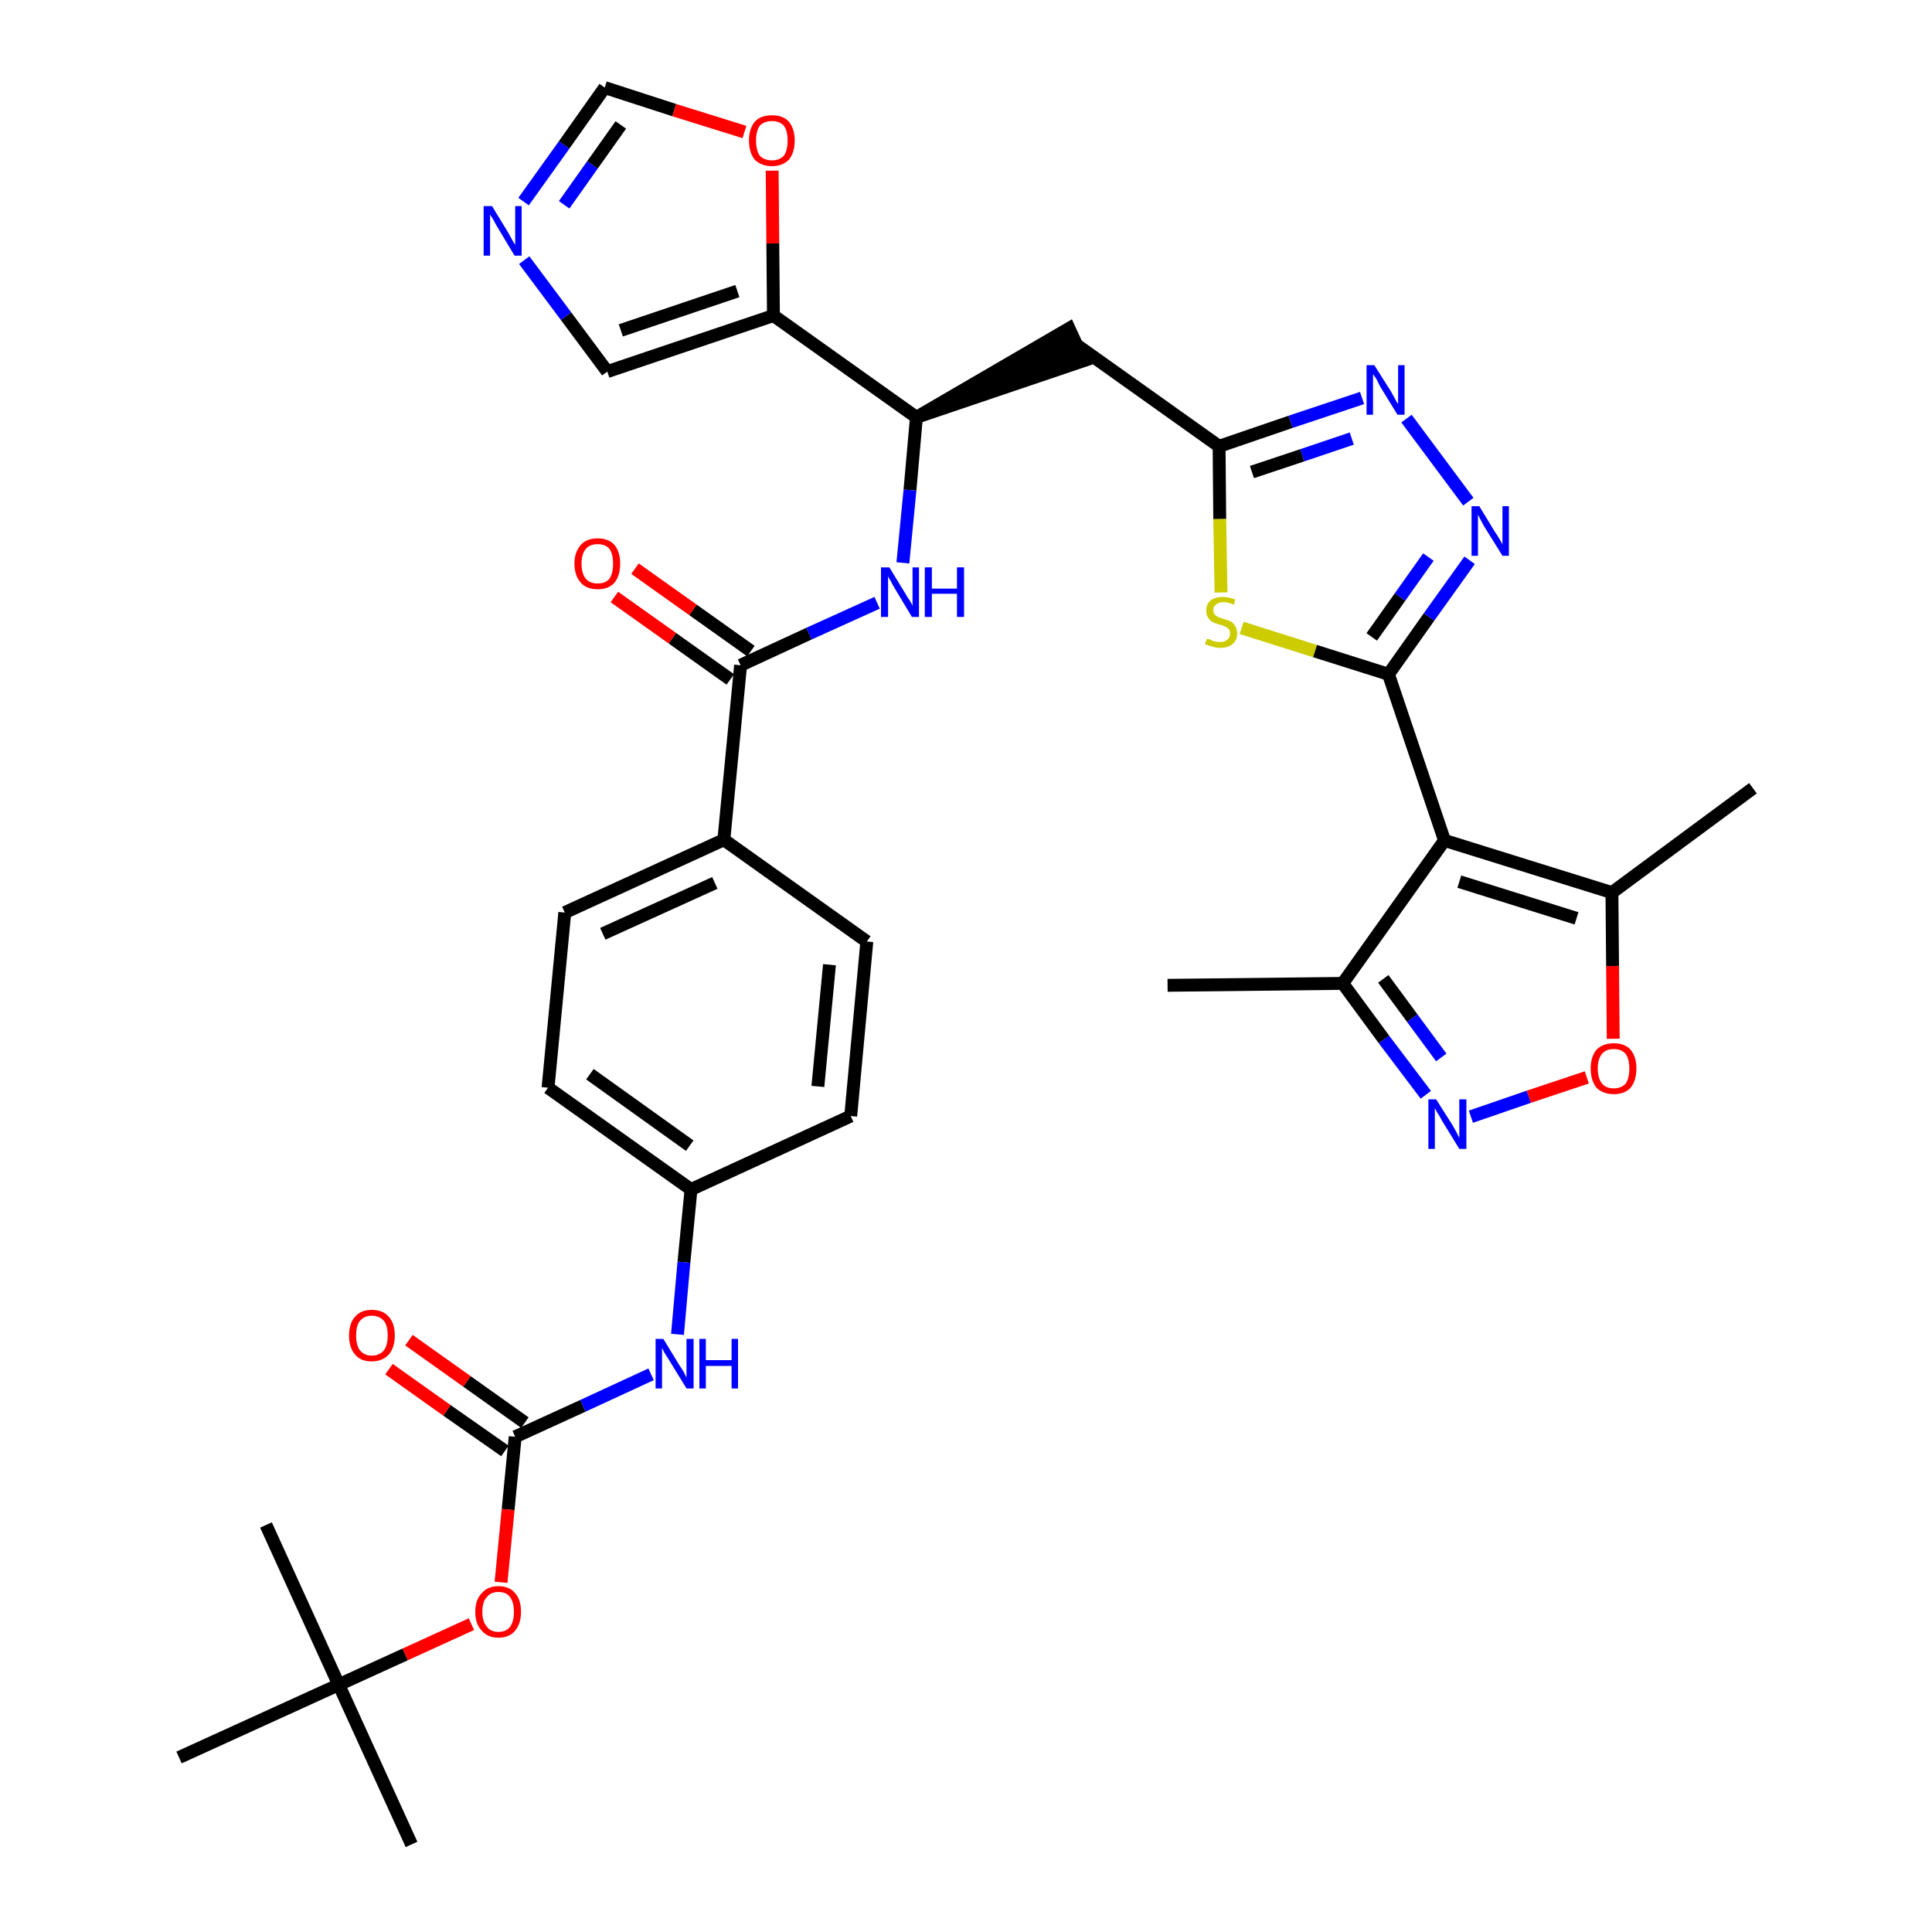 <?xml version='1.0' encoding='iso-8859-1'?>
<svg version='1.1' baseProfile='full'
              xmlns='http://www.w3.org/2000/svg'
                      xmlns:rdkit='http://www.rdkit.org/xml'
                      xmlns:xlink='http://www.w3.org/1999/xlink'
                  xml:space='preserve'
width='300px' height='300px' viewBox='0 0 300 300'>
<!-- END OF HEADER -->
<path class='bond-0 atom-0 atom-1' d='M 181.3,153.0 L 208.5,152.7' style='fill:none;fill-rule:evenodd;stroke:#000000;stroke-width:2.0px;stroke-linecap:butt;stroke-linejoin:miter;stroke-opacity:1' />
<path class='bond-1 atom-1 atom-2' d='M 208.5,152.7 L 214.9,161.4' style='fill:none;fill-rule:evenodd;stroke:#000000;stroke-width:2.0px;stroke-linecap:butt;stroke-linejoin:miter;stroke-opacity:1' />
<path class='bond-1 atom-1 atom-2' d='M 214.9,161.4 L 221.4,170.0' style='fill:none;fill-rule:evenodd;stroke:#0000FF;stroke-width:2.0px;stroke-linecap:butt;stroke-linejoin:miter;stroke-opacity:1' />
<path class='bond-1 atom-1 atom-2' d='M 214.8,152.0 L 219.3,158.1' style='fill:none;fill-rule:evenodd;stroke:#000000;stroke-width:2.0px;stroke-linecap:butt;stroke-linejoin:miter;stroke-opacity:1' />
<path class='bond-1 atom-1 atom-2' d='M 219.3,158.1 L 223.8,164.2' style='fill:none;fill-rule:evenodd;stroke:#0000FF;stroke-width:2.0px;stroke-linecap:butt;stroke-linejoin:miter;stroke-opacity:1' />
<path class='bond-35 atom-6 atom-1' d='M 224.3,130.5 L 208.5,152.7' style='fill:none;fill-rule:evenodd;stroke:#000000;stroke-width:2.0px;stroke-linecap:butt;stroke-linejoin:miter;stroke-opacity:1' />
<path class='bond-2 atom-2 atom-3' d='M 228.4,173.4 L 237.4,170.3' style='fill:none;fill-rule:evenodd;stroke:#0000FF;stroke-width:2.0px;stroke-linecap:butt;stroke-linejoin:miter;stroke-opacity:1' />
<path class='bond-2 atom-2 atom-3' d='M 237.4,170.3 L 246.4,167.3' style='fill:none;fill-rule:evenodd;stroke:#FF0000;stroke-width:2.0px;stroke-linecap:butt;stroke-linejoin:miter;stroke-opacity:1' />
<path class='bond-3 atom-3 atom-4' d='M 250.5,161.3 L 250.4,150.0' style='fill:none;fill-rule:evenodd;stroke:#FF0000;stroke-width:2.0px;stroke-linecap:butt;stroke-linejoin:miter;stroke-opacity:1' />
<path class='bond-3 atom-3 atom-4' d='M 250.4,150.0 L 250.3,138.6' style='fill:none;fill-rule:evenodd;stroke:#000000;stroke-width:2.0px;stroke-linecap:butt;stroke-linejoin:miter;stroke-opacity:1' />
<path class='bond-4 atom-4 atom-5' d='M 250.3,138.6 L 272.2,122.4' style='fill:none;fill-rule:evenodd;stroke:#000000;stroke-width:2.0px;stroke-linecap:butt;stroke-linejoin:miter;stroke-opacity:1' />
<path class='bond-5 atom-4 atom-6' d='M 250.3,138.6 L 224.3,130.5' style='fill:none;fill-rule:evenodd;stroke:#000000;stroke-width:2.0px;stroke-linecap:butt;stroke-linejoin:miter;stroke-opacity:1' />
<path class='bond-5 atom-4 atom-6' d='M 244.8,142.6 L 226.6,136.9' style='fill:none;fill-rule:evenodd;stroke:#000000;stroke-width:2.0px;stroke-linecap:butt;stroke-linejoin:miter;stroke-opacity:1' />
<path class='bond-6 atom-6 atom-7' d='M 224.3,130.5 L 215.6,104.7' style='fill:none;fill-rule:evenodd;stroke:#000000;stroke-width:2.0px;stroke-linecap:butt;stroke-linejoin:miter;stroke-opacity:1' />
<path class='bond-7 atom-7 atom-8' d='M 215.6,104.7 L 221.9,95.8' style='fill:none;fill-rule:evenodd;stroke:#000000;stroke-width:2.0px;stroke-linecap:butt;stroke-linejoin:miter;stroke-opacity:1' />
<path class='bond-7 atom-7 atom-8' d='M 221.9,95.8 L 228.2,87.0' style='fill:none;fill-rule:evenodd;stroke:#0000FF;stroke-width:2.0px;stroke-linecap:butt;stroke-linejoin:miter;stroke-opacity:1' />
<path class='bond-7 atom-7 atom-8' d='M 213.0,98.9 L 217.4,92.7' style='fill:none;fill-rule:evenodd;stroke:#000000;stroke-width:2.0px;stroke-linecap:butt;stroke-linejoin:miter;stroke-opacity:1' />
<path class='bond-7 atom-7 atom-8' d='M 217.4,92.7 L 221.8,86.5' style='fill:none;fill-rule:evenodd;stroke:#0000FF;stroke-width:2.0px;stroke-linecap:butt;stroke-linejoin:miter;stroke-opacity:1' />
<path class='bond-36 atom-35 atom-7' d='M 192.8,97.5 L 204.2,101.1' style='fill:none;fill-rule:evenodd;stroke:#CCCC00;stroke-width:2.0px;stroke-linecap:butt;stroke-linejoin:miter;stroke-opacity:1' />
<path class='bond-36 atom-35 atom-7' d='M 204.2,101.1 L 215.6,104.7' style='fill:none;fill-rule:evenodd;stroke:#000000;stroke-width:2.0px;stroke-linecap:butt;stroke-linejoin:miter;stroke-opacity:1' />
<path class='bond-8 atom-8 atom-9' d='M 228.0,77.9 L 218.4,65.0' style='fill:none;fill-rule:evenodd;stroke:#0000FF;stroke-width:2.0px;stroke-linecap:butt;stroke-linejoin:miter;stroke-opacity:1' />
<path class='bond-9 atom-9 atom-10' d='M 211.5,61.8 L 200.4,65.5' style='fill:none;fill-rule:evenodd;stroke:#0000FF;stroke-width:2.0px;stroke-linecap:butt;stroke-linejoin:miter;stroke-opacity:1' />
<path class='bond-9 atom-9 atom-10' d='M 200.4,65.5 L 189.3,69.3' style='fill:none;fill-rule:evenodd;stroke:#000000;stroke-width:2.0px;stroke-linecap:butt;stroke-linejoin:miter;stroke-opacity:1' />
<path class='bond-9 atom-9 atom-10' d='M 209.9,68.1 L 202.2,70.7' style='fill:none;fill-rule:evenodd;stroke:#0000FF;stroke-width:2.0px;stroke-linecap:butt;stroke-linejoin:miter;stroke-opacity:1' />
<path class='bond-9 atom-9 atom-10' d='M 202.2,70.7 L 194.4,73.3' style='fill:none;fill-rule:evenodd;stroke:#000000;stroke-width:2.0px;stroke-linecap:butt;stroke-linejoin:miter;stroke-opacity:1' />
<path class='bond-10 atom-10 atom-11' d='M 189.3,69.3 L 167.1,53.5' style='fill:none;fill-rule:evenodd;stroke:#000000;stroke-width:2.0px;stroke-linecap:butt;stroke-linejoin:miter;stroke-opacity:1' />
<path class='bond-34 atom-10 atom-35' d='M 189.3,69.3 L 189.4,80.6' style='fill:none;fill-rule:evenodd;stroke:#000000;stroke-width:2.0px;stroke-linecap:butt;stroke-linejoin:miter;stroke-opacity:1' />
<path class='bond-34 atom-10 atom-35' d='M 189.4,80.6 L 189.6,92.0' style='fill:none;fill-rule:evenodd;stroke:#CCCC00;stroke-width:2.0px;stroke-linecap:butt;stroke-linejoin:miter;stroke-opacity:1' />
<path class='bond-11 atom-12 atom-11' d='M 142.3,64.8 L 168.3,56.0 L 166.0,51.0 Z' style='fill:#000000;fill-rule:evenodd;fill-opacity:1;stroke:#000000;stroke-width:2.0px;stroke-linecap:butt;stroke-linejoin:miter;stroke-opacity:1;' />
<path class='bond-12 atom-12 atom-13' d='M 142.3,64.8 L 141.3,76.1' style='fill:none;fill-rule:evenodd;stroke:#000000;stroke-width:2.0px;stroke-linecap:butt;stroke-linejoin:miter;stroke-opacity:1' />
<path class='bond-12 atom-12 atom-13' d='M 141.3,76.1 L 140.2,87.4' style='fill:none;fill-rule:evenodd;stroke:#0000FF;stroke-width:2.0px;stroke-linecap:butt;stroke-linejoin:miter;stroke-opacity:1' />
<path class='bond-29 atom-12 atom-30' d='M 142.3,64.8 L 120.1,49.0' style='fill:none;fill-rule:evenodd;stroke:#000000;stroke-width:2.0px;stroke-linecap:butt;stroke-linejoin:miter;stroke-opacity:1' />
<path class='bond-13 atom-13 atom-14' d='M 136.2,93.6 L 125.6,98.4' style='fill:none;fill-rule:evenodd;stroke:#0000FF;stroke-width:2.0px;stroke-linecap:butt;stroke-linejoin:miter;stroke-opacity:1' />
<path class='bond-13 atom-13 atom-14' d='M 125.6,98.4 L 115.0,103.3' style='fill:none;fill-rule:evenodd;stroke:#000000;stroke-width:2.0px;stroke-linecap:butt;stroke-linejoin:miter;stroke-opacity:1' />
<path class='bond-14 atom-14 atom-15' d='M 116.6,101.1 L 107.6,94.7' style='fill:none;fill-rule:evenodd;stroke:#000000;stroke-width:2.0px;stroke-linecap:butt;stroke-linejoin:miter;stroke-opacity:1' />
<path class='bond-14 atom-14 atom-15' d='M 107.6,94.7 L 98.6,88.3' style='fill:none;fill-rule:evenodd;stroke:#FF0000;stroke-width:2.0px;stroke-linecap:butt;stroke-linejoin:miter;stroke-opacity:1' />
<path class='bond-14 atom-14 atom-15' d='M 113.4,105.5 L 104.4,99.1' style='fill:none;fill-rule:evenodd;stroke:#000000;stroke-width:2.0px;stroke-linecap:butt;stroke-linejoin:miter;stroke-opacity:1' />
<path class='bond-14 atom-14 atom-15' d='M 104.4,99.1 L 95.4,92.7' style='fill:none;fill-rule:evenodd;stroke:#FF0000;stroke-width:2.0px;stroke-linecap:butt;stroke-linejoin:miter;stroke-opacity:1' />
<path class='bond-15 atom-14 atom-16' d='M 115.0,103.3 L 112.4,130.4' style='fill:none;fill-rule:evenodd;stroke:#000000;stroke-width:2.0px;stroke-linecap:butt;stroke-linejoin:miter;stroke-opacity:1' />
<path class='bond-16 atom-16 atom-17' d='M 112.4,130.4 L 87.7,141.7' style='fill:none;fill-rule:evenodd;stroke:#000000;stroke-width:2.0px;stroke-linecap:butt;stroke-linejoin:miter;stroke-opacity:1' />
<path class='bond-16 atom-16 atom-17' d='M 111.0,137.1 L 93.6,145.0' style='fill:none;fill-rule:evenodd;stroke:#000000;stroke-width:2.0px;stroke-linecap:butt;stroke-linejoin:miter;stroke-opacity:1' />
<path class='bond-37 atom-29 atom-16' d='M 134.6,146.2 L 112.4,130.4' style='fill:none;fill-rule:evenodd;stroke:#000000;stroke-width:2.0px;stroke-linecap:butt;stroke-linejoin:miter;stroke-opacity:1' />
<path class='bond-17 atom-17 atom-18' d='M 87.7,141.7 L 85.1,168.9' style='fill:none;fill-rule:evenodd;stroke:#000000;stroke-width:2.0px;stroke-linecap:butt;stroke-linejoin:miter;stroke-opacity:1' />
<path class='bond-18 atom-18 atom-19' d='M 85.1,168.9 L 107.3,184.7' style='fill:none;fill-rule:evenodd;stroke:#000000;stroke-width:2.0px;stroke-linecap:butt;stroke-linejoin:miter;stroke-opacity:1' />
<path class='bond-18 atom-18 atom-19' d='M 91.6,166.8 L 107.1,177.9' style='fill:none;fill-rule:evenodd;stroke:#000000;stroke-width:2.0px;stroke-linecap:butt;stroke-linejoin:miter;stroke-opacity:1' />
<path class='bond-19 atom-19 atom-20' d='M 107.3,184.7 L 106.2,196.0' style='fill:none;fill-rule:evenodd;stroke:#000000;stroke-width:2.0px;stroke-linecap:butt;stroke-linejoin:miter;stroke-opacity:1' />
<path class='bond-19 atom-19 atom-20' d='M 106.2,196.0 L 105.2,207.2' style='fill:none;fill-rule:evenodd;stroke:#0000FF;stroke-width:2.0px;stroke-linecap:butt;stroke-linejoin:miter;stroke-opacity:1' />
<path class='bond-27 atom-19 atom-28' d='M 107.3,184.7 L 132.1,173.3' style='fill:none;fill-rule:evenodd;stroke:#000000;stroke-width:2.0px;stroke-linecap:butt;stroke-linejoin:miter;stroke-opacity:1' />
<path class='bond-20 atom-20 atom-21' d='M 101.1,213.4 L 90.5,218.3' style='fill:none;fill-rule:evenodd;stroke:#0000FF;stroke-width:2.0px;stroke-linecap:butt;stroke-linejoin:miter;stroke-opacity:1' />
<path class='bond-20 atom-20 atom-21' d='M 90.5,218.3 L 80.0,223.1' style='fill:none;fill-rule:evenodd;stroke:#000000;stroke-width:2.0px;stroke-linecap:butt;stroke-linejoin:miter;stroke-opacity:1' />
<path class='bond-21 atom-21 atom-22' d='M 81.5,220.9 L 72.5,214.5' style='fill:none;fill-rule:evenodd;stroke:#000000;stroke-width:2.0px;stroke-linecap:butt;stroke-linejoin:miter;stroke-opacity:1' />
<path class='bond-21 atom-21 atom-22' d='M 72.5,214.5 L 63.5,208.1' style='fill:none;fill-rule:evenodd;stroke:#FF0000;stroke-width:2.0px;stroke-linecap:butt;stroke-linejoin:miter;stroke-opacity:1' />
<path class='bond-21 atom-21 atom-22' d='M 78.4,225.3 L 69.4,219.0' style='fill:none;fill-rule:evenodd;stroke:#000000;stroke-width:2.0px;stroke-linecap:butt;stroke-linejoin:miter;stroke-opacity:1' />
<path class='bond-21 atom-21 atom-22' d='M 69.4,219.0 L 60.4,212.6' style='fill:none;fill-rule:evenodd;stroke:#FF0000;stroke-width:2.0px;stroke-linecap:butt;stroke-linejoin:miter;stroke-opacity:1' />
<path class='bond-22 atom-21 atom-23' d='M 80.0,223.1 L 78.9,234.4' style='fill:none;fill-rule:evenodd;stroke:#000000;stroke-width:2.0px;stroke-linecap:butt;stroke-linejoin:miter;stroke-opacity:1' />
<path class='bond-22 atom-21 atom-23' d='M 78.9,234.4 L 77.8,245.7' style='fill:none;fill-rule:evenodd;stroke:#FF0000;stroke-width:2.0px;stroke-linecap:butt;stroke-linejoin:miter;stroke-opacity:1' />
<path class='bond-23 atom-23 atom-24' d='M 73.2,252.2 L 62.9,256.9' style='fill:none;fill-rule:evenodd;stroke:#FF0000;stroke-width:2.0px;stroke-linecap:butt;stroke-linejoin:miter;stroke-opacity:1' />
<path class='bond-23 atom-23 atom-24' d='M 62.9,256.9 L 52.6,261.6' style='fill:none;fill-rule:evenodd;stroke:#000000;stroke-width:2.0px;stroke-linecap:butt;stroke-linejoin:miter;stroke-opacity:1' />
<path class='bond-24 atom-24 atom-25' d='M 52.6,261.6 L 63.9,286.4' style='fill:none;fill-rule:evenodd;stroke:#000000;stroke-width:2.0px;stroke-linecap:butt;stroke-linejoin:miter;stroke-opacity:1' />
<path class='bond-25 atom-24 atom-26' d='M 52.6,261.6 L 41.3,236.8' style='fill:none;fill-rule:evenodd;stroke:#000000;stroke-width:2.0px;stroke-linecap:butt;stroke-linejoin:miter;stroke-opacity:1' />
<path class='bond-26 atom-24 atom-27' d='M 52.6,261.6 L 27.8,272.9' style='fill:none;fill-rule:evenodd;stroke:#000000;stroke-width:2.0px;stroke-linecap:butt;stroke-linejoin:miter;stroke-opacity:1' />
<path class='bond-28 atom-28 atom-29' d='M 132.1,173.3 L 134.6,146.2' style='fill:none;fill-rule:evenodd;stroke:#000000;stroke-width:2.0px;stroke-linecap:butt;stroke-linejoin:miter;stroke-opacity:1' />
<path class='bond-28 atom-28 atom-29' d='M 127.0,168.7 L 128.8,149.8' style='fill:none;fill-rule:evenodd;stroke:#000000;stroke-width:2.0px;stroke-linecap:butt;stroke-linejoin:miter;stroke-opacity:1' />
<path class='bond-30 atom-30 atom-31' d='M 120.1,49.0 L 94.3,57.7' style='fill:none;fill-rule:evenodd;stroke:#000000;stroke-width:2.0px;stroke-linecap:butt;stroke-linejoin:miter;stroke-opacity:1' />
<path class='bond-30 atom-30 atom-31' d='M 114.5,45.2 L 96.4,51.3' style='fill:none;fill-rule:evenodd;stroke:#000000;stroke-width:2.0px;stroke-linecap:butt;stroke-linejoin:miter;stroke-opacity:1' />
<path class='bond-38 atom-34 atom-30' d='M 119.9,26.5 L 120.0,37.8' style='fill:none;fill-rule:evenodd;stroke:#FF0000;stroke-width:2.0px;stroke-linecap:butt;stroke-linejoin:miter;stroke-opacity:1' />
<path class='bond-38 atom-34 atom-30' d='M 120.0,37.8 L 120.1,49.0' style='fill:none;fill-rule:evenodd;stroke:#000000;stroke-width:2.0px;stroke-linecap:butt;stroke-linejoin:miter;stroke-opacity:1' />
<path class='bond-31 atom-31 atom-32' d='M 94.3,57.7 L 87.9,49.1' style='fill:none;fill-rule:evenodd;stroke:#000000;stroke-width:2.0px;stroke-linecap:butt;stroke-linejoin:miter;stroke-opacity:1' />
<path class='bond-31 atom-31 atom-32' d='M 87.9,49.1 L 81.4,40.4' style='fill:none;fill-rule:evenodd;stroke:#0000FF;stroke-width:2.0px;stroke-linecap:butt;stroke-linejoin:miter;stroke-opacity:1' />
<path class='bond-32 atom-32 atom-33' d='M 81.3,31.3 L 87.6,22.5' style='fill:none;fill-rule:evenodd;stroke:#0000FF;stroke-width:2.0px;stroke-linecap:butt;stroke-linejoin:miter;stroke-opacity:1' />
<path class='bond-32 atom-32 atom-33' d='M 87.6,22.5 L 93.9,13.6' style='fill:none;fill-rule:evenodd;stroke:#000000;stroke-width:2.0px;stroke-linecap:butt;stroke-linejoin:miter;stroke-opacity:1' />
<path class='bond-32 atom-32 atom-33' d='M 87.6,31.8 L 92.0,25.6' style='fill:none;fill-rule:evenodd;stroke:#0000FF;stroke-width:2.0px;stroke-linecap:butt;stroke-linejoin:miter;stroke-opacity:1' />
<path class='bond-32 atom-32 atom-33' d='M 92.0,25.6 L 96.4,19.4' style='fill:none;fill-rule:evenodd;stroke:#000000;stroke-width:2.0px;stroke-linecap:butt;stroke-linejoin:miter;stroke-opacity:1' />
<path class='bond-33 atom-33 atom-34' d='M 93.9,13.6 L 104.7,17.1' style='fill:none;fill-rule:evenodd;stroke:#000000;stroke-width:2.0px;stroke-linecap:butt;stroke-linejoin:miter;stroke-opacity:1' />
<path class='bond-33 atom-33 atom-34' d='M 104.7,17.1 L 115.6,20.5' style='fill:none;fill-rule:evenodd;stroke:#FF0000;stroke-width:2.0px;stroke-linecap:butt;stroke-linejoin:miter;stroke-opacity:1' />
<path  class='atom-2' d='M 223.0 170.7
L 225.6 174.8
Q 225.8 175.2, 226.2 175.9
Q 226.6 176.7, 226.6 176.7
L 226.6 170.7
L 227.7 170.7
L 227.7 178.4
L 226.6 178.4
L 223.9 174.0
Q 223.6 173.4, 223.2 172.8
Q 222.9 172.2, 222.8 172.1
L 222.8 178.4
L 221.8 178.4
L 221.8 170.7
L 223.0 170.7
' fill='#0000FF'/>
<path  class='atom-3' d='M 247.0 165.9
Q 247.0 164.1, 247.9 163.0
Q 248.9 162.0, 250.6 162.0
Q 252.3 162.0, 253.2 163.0
Q 254.1 164.1, 254.1 165.9
Q 254.1 167.8, 253.2 168.9
Q 252.3 169.9, 250.6 169.9
Q 248.9 169.9, 247.9 168.9
Q 247.0 167.8, 247.0 165.9
M 250.6 169.0
Q 251.7 169.0, 252.4 168.3
Q 253.0 167.5, 253.0 165.9
Q 253.0 164.4, 252.4 163.6
Q 251.7 162.9, 250.6 162.9
Q 249.4 162.9, 248.8 163.6
Q 248.1 164.4, 248.1 165.9
Q 248.1 167.5, 248.8 168.3
Q 249.4 169.0, 250.6 169.0
' fill='#FF0000'/>
<path  class='atom-8' d='M 229.7 78.6
L 232.2 82.7
Q 232.5 83.1, 232.9 83.8
Q 233.3 84.5, 233.3 84.6
L 233.3 78.6
L 234.3 78.6
L 234.3 86.3
L 233.3 86.3
L 230.5 81.8
Q 230.2 81.3, 229.9 80.7
Q 229.6 80.1, 229.5 79.9
L 229.5 86.3
L 228.5 86.3
L 228.5 78.6
L 229.7 78.6
' fill='#0000FF'/>
<path  class='atom-9' d='M 213.4 56.7
L 216.0 60.8
Q 216.2 61.2, 216.6 61.9
Q 217.0 62.7, 217.1 62.7
L 217.1 56.7
L 218.1 56.7
L 218.1 64.4
L 217.0 64.4
L 214.3 60.0
Q 214.0 59.4, 213.7 58.8
Q 213.3 58.2, 213.2 58.1
L 213.2 64.4
L 212.2 64.4
L 212.2 56.7
L 213.4 56.7
' fill='#0000FF'/>
<path  class='atom-13' d='M 138.1 88.1
L 140.6 92.2
Q 140.8 92.6, 141.3 93.3
Q 141.7 94.0, 141.7 94.1
L 141.7 88.1
L 142.7 88.1
L 142.7 95.8
L 141.6 95.8
L 138.9 91.3
Q 138.6 90.8, 138.3 90.2
Q 137.9 89.6, 137.9 89.4
L 137.9 95.8
L 136.8 95.8
L 136.8 88.1
L 138.1 88.1
' fill='#0000FF'/>
<path  class='atom-13' d='M 143.6 88.1
L 144.7 88.1
L 144.7 91.4
L 148.6 91.4
L 148.6 88.1
L 149.7 88.1
L 149.7 95.8
L 148.6 95.8
L 148.6 92.2
L 144.7 92.2
L 144.7 95.8
L 143.6 95.8
L 143.6 88.1
' fill='#0000FF'/>
<path  class='atom-15' d='M 89.2 87.5
Q 89.2 85.7, 90.2 84.6
Q 91.1 83.6, 92.8 83.6
Q 94.5 83.6, 95.4 84.6
Q 96.3 85.7, 96.3 87.5
Q 96.3 89.4, 95.4 90.5
Q 94.5 91.5, 92.8 91.5
Q 91.1 91.5, 90.2 90.5
Q 89.2 89.4, 89.2 87.5
M 92.8 90.6
Q 94.0 90.6, 94.6 89.9
Q 95.2 89.1, 95.2 87.5
Q 95.2 86.0, 94.6 85.2
Q 94.0 84.5, 92.8 84.5
Q 91.6 84.5, 91.0 85.2
Q 90.3 86.0, 90.3 87.5
Q 90.3 89.1, 91.0 89.9
Q 91.6 90.6, 92.8 90.6
' fill='#FF0000'/>
<path  class='atom-20' d='M 103.0 207.9
L 105.5 212.0
Q 105.8 212.4, 106.2 213.1
Q 106.6 213.9, 106.6 213.9
L 106.6 207.9
L 107.7 207.9
L 107.7 215.6
L 106.6 215.6
L 103.9 211.2
Q 103.6 210.7, 103.2 210.1
Q 102.9 209.5, 102.8 209.3
L 102.8 215.6
L 101.8 215.6
L 101.8 207.9
L 103.0 207.9
' fill='#0000FF'/>
<path  class='atom-20' d='M 108.6 207.9
L 109.6 207.9
L 109.6 211.2
L 113.6 211.2
L 113.6 207.9
L 114.6 207.9
L 114.6 215.6
L 113.6 215.6
L 113.6 212.1
L 109.6 212.1
L 109.6 215.6
L 108.6 215.6
L 108.6 207.9
' fill='#0000FF'/>
<path  class='atom-22' d='M 54.2 207.4
Q 54.2 205.5, 55.1 204.5
Q 56.0 203.4, 57.7 203.4
Q 59.5 203.4, 60.4 204.5
Q 61.3 205.5, 61.3 207.4
Q 61.3 209.2, 60.4 210.3
Q 59.4 211.4, 57.7 211.4
Q 56.0 211.4, 55.1 210.3
Q 54.2 209.2, 54.2 207.4
M 57.7 210.5
Q 58.9 210.5, 59.6 209.7
Q 60.2 208.9, 60.2 207.4
Q 60.2 205.8, 59.6 205.1
Q 58.9 204.3, 57.7 204.3
Q 56.6 204.3, 55.9 205.1
Q 55.3 205.8, 55.3 207.4
Q 55.3 208.9, 55.9 209.7
Q 56.6 210.5, 57.7 210.5
' fill='#FF0000'/>
<path  class='atom-23' d='M 73.8 250.3
Q 73.8 248.4, 74.8 247.4
Q 75.7 246.3, 77.4 246.3
Q 79.1 246.3, 80.0 247.4
Q 80.9 248.4, 80.9 250.3
Q 80.9 252.1, 80.0 253.2
Q 79.1 254.3, 77.4 254.3
Q 75.7 254.3, 74.8 253.2
Q 73.8 252.2, 73.8 250.3
M 77.4 253.4
Q 78.6 253.4, 79.2 252.6
Q 79.8 251.8, 79.8 250.3
Q 79.8 248.8, 79.2 248.0
Q 78.6 247.2, 77.4 247.2
Q 76.2 247.2, 75.6 248.0
Q 74.9 248.7, 74.9 250.3
Q 74.9 251.8, 75.6 252.6
Q 76.2 253.4, 77.4 253.4
' fill='#FF0000'/>
<path  class='atom-32' d='M 76.4 32.0
L 78.9 36.1
Q 79.1 36.5, 79.5 37.2
Q 79.9 37.9, 80.0 38.0
L 80.0 32.0
L 81.0 32.0
L 81.0 39.7
L 79.9 39.7
L 77.2 35.2
Q 76.9 34.7, 76.6 34.1
Q 76.2 33.5, 76.1 33.3
L 76.1 39.7
L 75.1 39.7
L 75.1 32.0
L 76.4 32.0
' fill='#0000FF'/>
<path  class='atom-34' d='M 116.3 21.8
Q 116.3 20.0, 117.2 18.9
Q 118.1 17.9, 119.9 17.9
Q 121.6 17.9, 122.5 18.9
Q 123.4 20.0, 123.4 21.8
Q 123.4 23.7, 122.5 24.8
Q 121.5 25.8, 119.9 25.8
Q 118.2 25.8, 117.2 24.8
Q 116.3 23.7, 116.3 21.8
M 119.9 24.9
Q 121.0 24.9, 121.7 24.2
Q 122.3 23.4, 122.3 21.8
Q 122.3 20.3, 121.7 19.5
Q 121.0 18.8, 119.9 18.8
Q 118.7 18.8, 118.0 19.5
Q 117.4 20.3, 117.4 21.8
Q 117.4 23.4, 118.0 24.2
Q 118.7 24.9, 119.9 24.9
' fill='#FF0000'/>
<path  class='atom-35' d='M 187.4 99.2
Q 187.5 99.2, 187.9 99.3
Q 188.2 99.5, 188.6 99.6
Q 189.0 99.7, 189.4 99.7
Q 190.2 99.7, 190.6 99.3
Q 191.0 99.0, 191.0 98.4
Q 191.0 97.9, 190.8 97.7
Q 190.6 97.4, 190.2 97.3
Q 189.9 97.1, 189.4 97.0
Q 188.7 96.8, 188.3 96.6
Q 187.9 96.4, 187.6 95.9
Q 187.3 95.5, 187.3 94.8
Q 187.3 93.9, 187.9 93.3
Q 188.6 92.7, 189.9 92.7
Q 190.8 92.7, 191.8 93.1
L 191.6 93.9
Q 190.7 93.5, 190.0 93.5
Q 189.2 93.5, 188.8 93.9
Q 188.4 94.2, 188.4 94.7
Q 188.4 95.1, 188.6 95.4
Q 188.8 95.6, 189.1 95.8
Q 189.4 95.9, 190.0 96.1
Q 190.7 96.3, 191.1 96.5
Q 191.5 96.7, 191.8 97.2
Q 192.1 97.6, 192.1 98.4
Q 192.1 99.4, 191.4 100.0
Q 190.7 100.6, 189.5 100.6
Q 188.8 100.6, 188.3 100.4
Q 187.7 100.3, 187.1 100.0
L 187.4 99.2
' fill='#CCCC00'/>
</svg>
